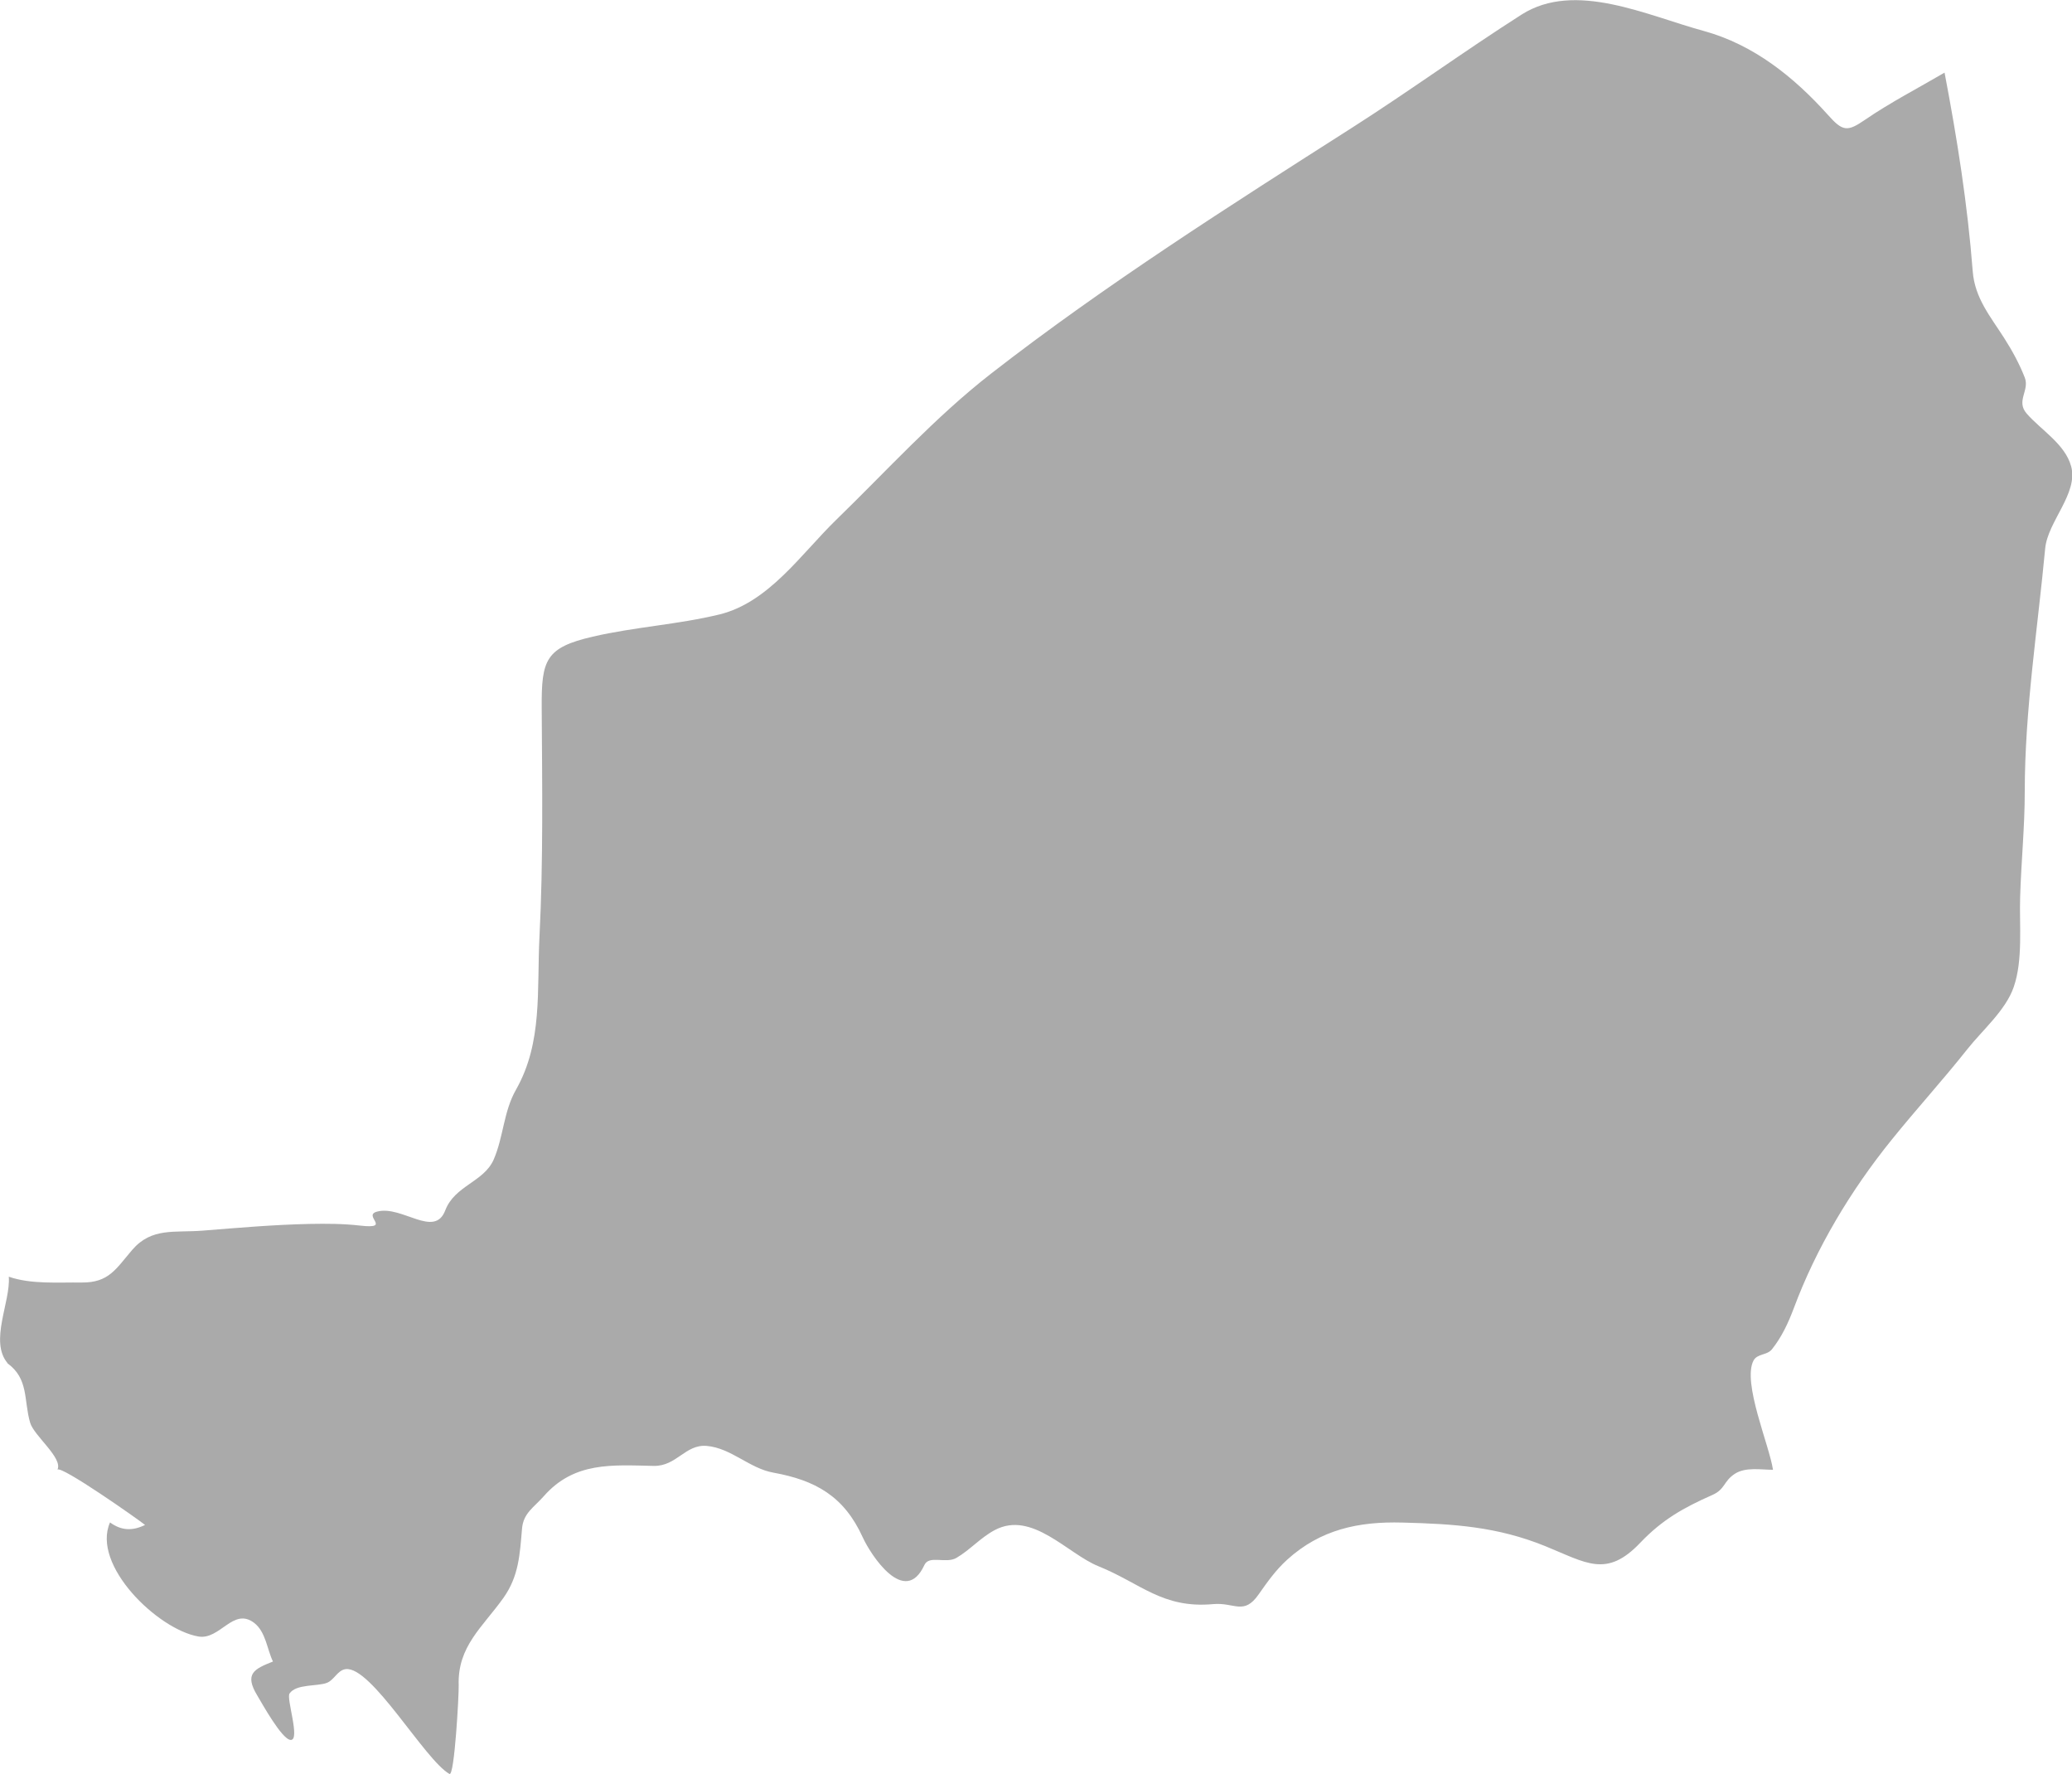 <?xml version="1.0" encoding="UTF-8" standalone="no"?>
<!-- Created with Inkscape (http://www.inkscape.org/) -->

<svg
   xmlns:dc="http://purl.org/dc/elements/1.1/"
   xmlns:cc="http://creativecommons.org/ns#"
   xmlns:rdf="http://www.w3.org/1999/02/22-rdf-syntax-ns#"
   xmlns:svg="http://www.w3.org/2000/svg"
   xmlns="http://www.w3.org/2000/svg"
   xmlns:sodipodi="http://sodipodi.sourceforge.net/DTD/sodipodi-0.dtd"
   xmlns:inkscape="http://www.inkscape.org/namespaces/inkscape"
   width="13.9mm"
   height="11.898mm"
   viewBox="0 0 13.9 11.898"
   version="1.1"
   id="svg7070"
   inkscape:version="0.92.4 (5da689c313, 2019-01-14)"
   sodipodi:docname="niger.svg">
  <defs
     id="defs7064" />
  <sodipodi:namedview
     id="base"
     pagecolor="#ffffff"
     bordercolor="#666666"
     borderopacity="1.0"
     inkscape:pageopacity="0.0"
     inkscape:pageshadow="2"
     inkscape:zoom="7.9195959"
     inkscape:cx="34.622408"
     inkscape:cy="13.682359"
     inkscape:document-units="mm"
     inkscape:current-layer="layer1"
     showgrid="false"
     inkscape:window-width="958"
     inkscape:window-height="1008"
     inkscape:window-x="-7"
     inkscape:window-y="0"
     inkscape:window-maximized="0" />
  <g
     inkscape:label="Layer 1"
     inkscape:groupmode="layer"
     id="layer1"
     transform="translate(-152.673,-33.967)">
    <path
       style="fill:#aaaaaa;stroke-width:0.265"
       inkscape:connector-curvature="0"
       id="ne"
       d="m 152.724,43.11 c -0.124,-0.146 0.021,-0.412 0.008,-0.58 0.149,0.052 0.332,0.037 0.488,0.039 0.184,0.002 0.231,-0.092 0.34,-0.219 0.131,-0.152 0.284,-0.114 0.472,-0.129 0.239,-0.019 0.478,-0.04 0.718,-0.045 0.113,-0.002 0.224,-0.002 0.337,0.011 0.222,0.026 0.013,-0.068 0.117,-0.094 0.166,-0.043 0.384,0.182 0.456,-0.008 0.064,-0.167 0.259,-0.19 0.325,-0.341 0.067,-0.155 0.065,-0.321 0.151,-0.471 0.178,-0.315 0.138,-0.663 0.156,-1.022 0.026,-0.512 0.018,-1.026 0.015,-1.539 -0.002,-0.319 0.026,-0.402 0.343,-0.475 0.28,-0.065 0.57,-0.081 0.85,-0.149 0.33,-0.081 0.547,-0.405 0.781,-0.633 0.34,-0.33 0.665,-0.69 1.039,-0.981 0.763,-0.594 1.609,-1.131 2.424,-1.651 0.384,-0.245 0.752,-0.513 1.136,-0.758 0.359,-0.229 0.841,0.006 1.224,0.11 0.334,0.092 0.604,0.309 0.832,0.563 0.098,0.11 0.129,0.115 0.249,0.032 0.171,-0.117 0.354,-0.211 0.533,-0.316 0.085,0.446 0.154,0.882 0.189,1.333 0.014,0.18 0.119,0.303 0.212,0.449 0.053,0.083 0.101,0.171 0.137,0.263 0.034,0.087 -0.061,0.157 0.013,0.242 0.096,0.11 0.257,0.204 0.298,0.353 0.05,0.182 -0.157,0.37 -0.174,0.552 -0.051,0.543 -0.137,1.085 -0.137,1.632 0,0.236 -0.024,0.47 -0.031,0.706 -0.006,0.189 0.02,0.421 -0.043,0.603 -0.054,0.157 -0.211,0.29 -0.312,0.418 -0.164,0.207 -0.342,0.402 -0.508,0.608 -0.273,0.338 -0.505,0.724 -0.656,1.13 -0.037,0.098 -0.081,0.193 -0.147,0.275 -0.032,0.039 -0.099,0.028 -0.123,0.075 -0.076,0.148 0.107,0.568 0.131,0.732 -0.08,0 -0.184,-0.02 -0.256,0.027 -0.077,0.05 -0.064,0.104 -0.151,0.142 -0.194,0.086 -0.335,0.165 -0.483,0.32 -0.227,0.239 -0.362,0.135 -0.638,0.023 -0.323,-0.131 -0.613,-0.149 -0.958,-0.158 -0.294,-0.008 -0.549,0.046 -0.773,0.249 -0.076,0.069 -0.132,0.148 -0.191,0.232 -0.1,0.144 -0.161,0.053 -0.306,0.066 -0.34,0.031 -0.486,-0.14 -0.769,-0.254 -0.207,-0.083 -0.445,-0.375 -0.695,-0.243 -0.095,0.05 -0.166,0.133 -0.258,0.187 -0.071,0.041 -0.183,-0.021 -0.215,0.048 -0.131,0.283 -0.359,-0.067 -0.413,-0.185 -0.126,-0.278 -0.319,-0.384 -0.601,-0.435 -0.16,-0.029 -0.281,-0.164 -0.445,-0.179 -0.145,-0.013 -0.202,0.137 -0.357,0.134 -0.279,-0.006 -0.533,-0.029 -0.737,0.203 -0.067,0.076 -0.137,0.113 -0.146,0.217 -0.015,0.173 -0.021,0.318 -0.124,0.464 -0.14,0.197 -0.31,0.326 -0.301,0.588 0.002,0.055 -0.028,0.613 -0.062,0.594 -0.166,-0.094 -0.523,-0.724 -0.696,-0.703 -0.055,0.007 -0.077,0.073 -0.126,0.092 -0.064,0.025 -0.207,0.006 -0.251,0.072 -0.022,0.034 0.074,0.313 0.008,0.311 -0.059,-0.002 -0.195,-0.25 -0.223,-0.296 -0.091,-0.149 -0.021,-0.18 0.104,-0.23 -0.04,-0.083 -0.048,-0.199 -0.126,-0.259 -0.141,-0.108 -0.229,0.117 -0.375,0.091 -0.273,-0.048 -0.718,-0.479 -0.592,-0.765 0.076,0.056 0.151,0.058 0.235,0.017 -0.041,-0.034 -0.57,-0.406 -0.588,-0.37 0.039,-0.079 -0.157,-0.227 -0.183,-0.316 -0.044,-0.152 -0.008,-0.294 -0.153,-0.399 z" />
  </g>
</svg>

